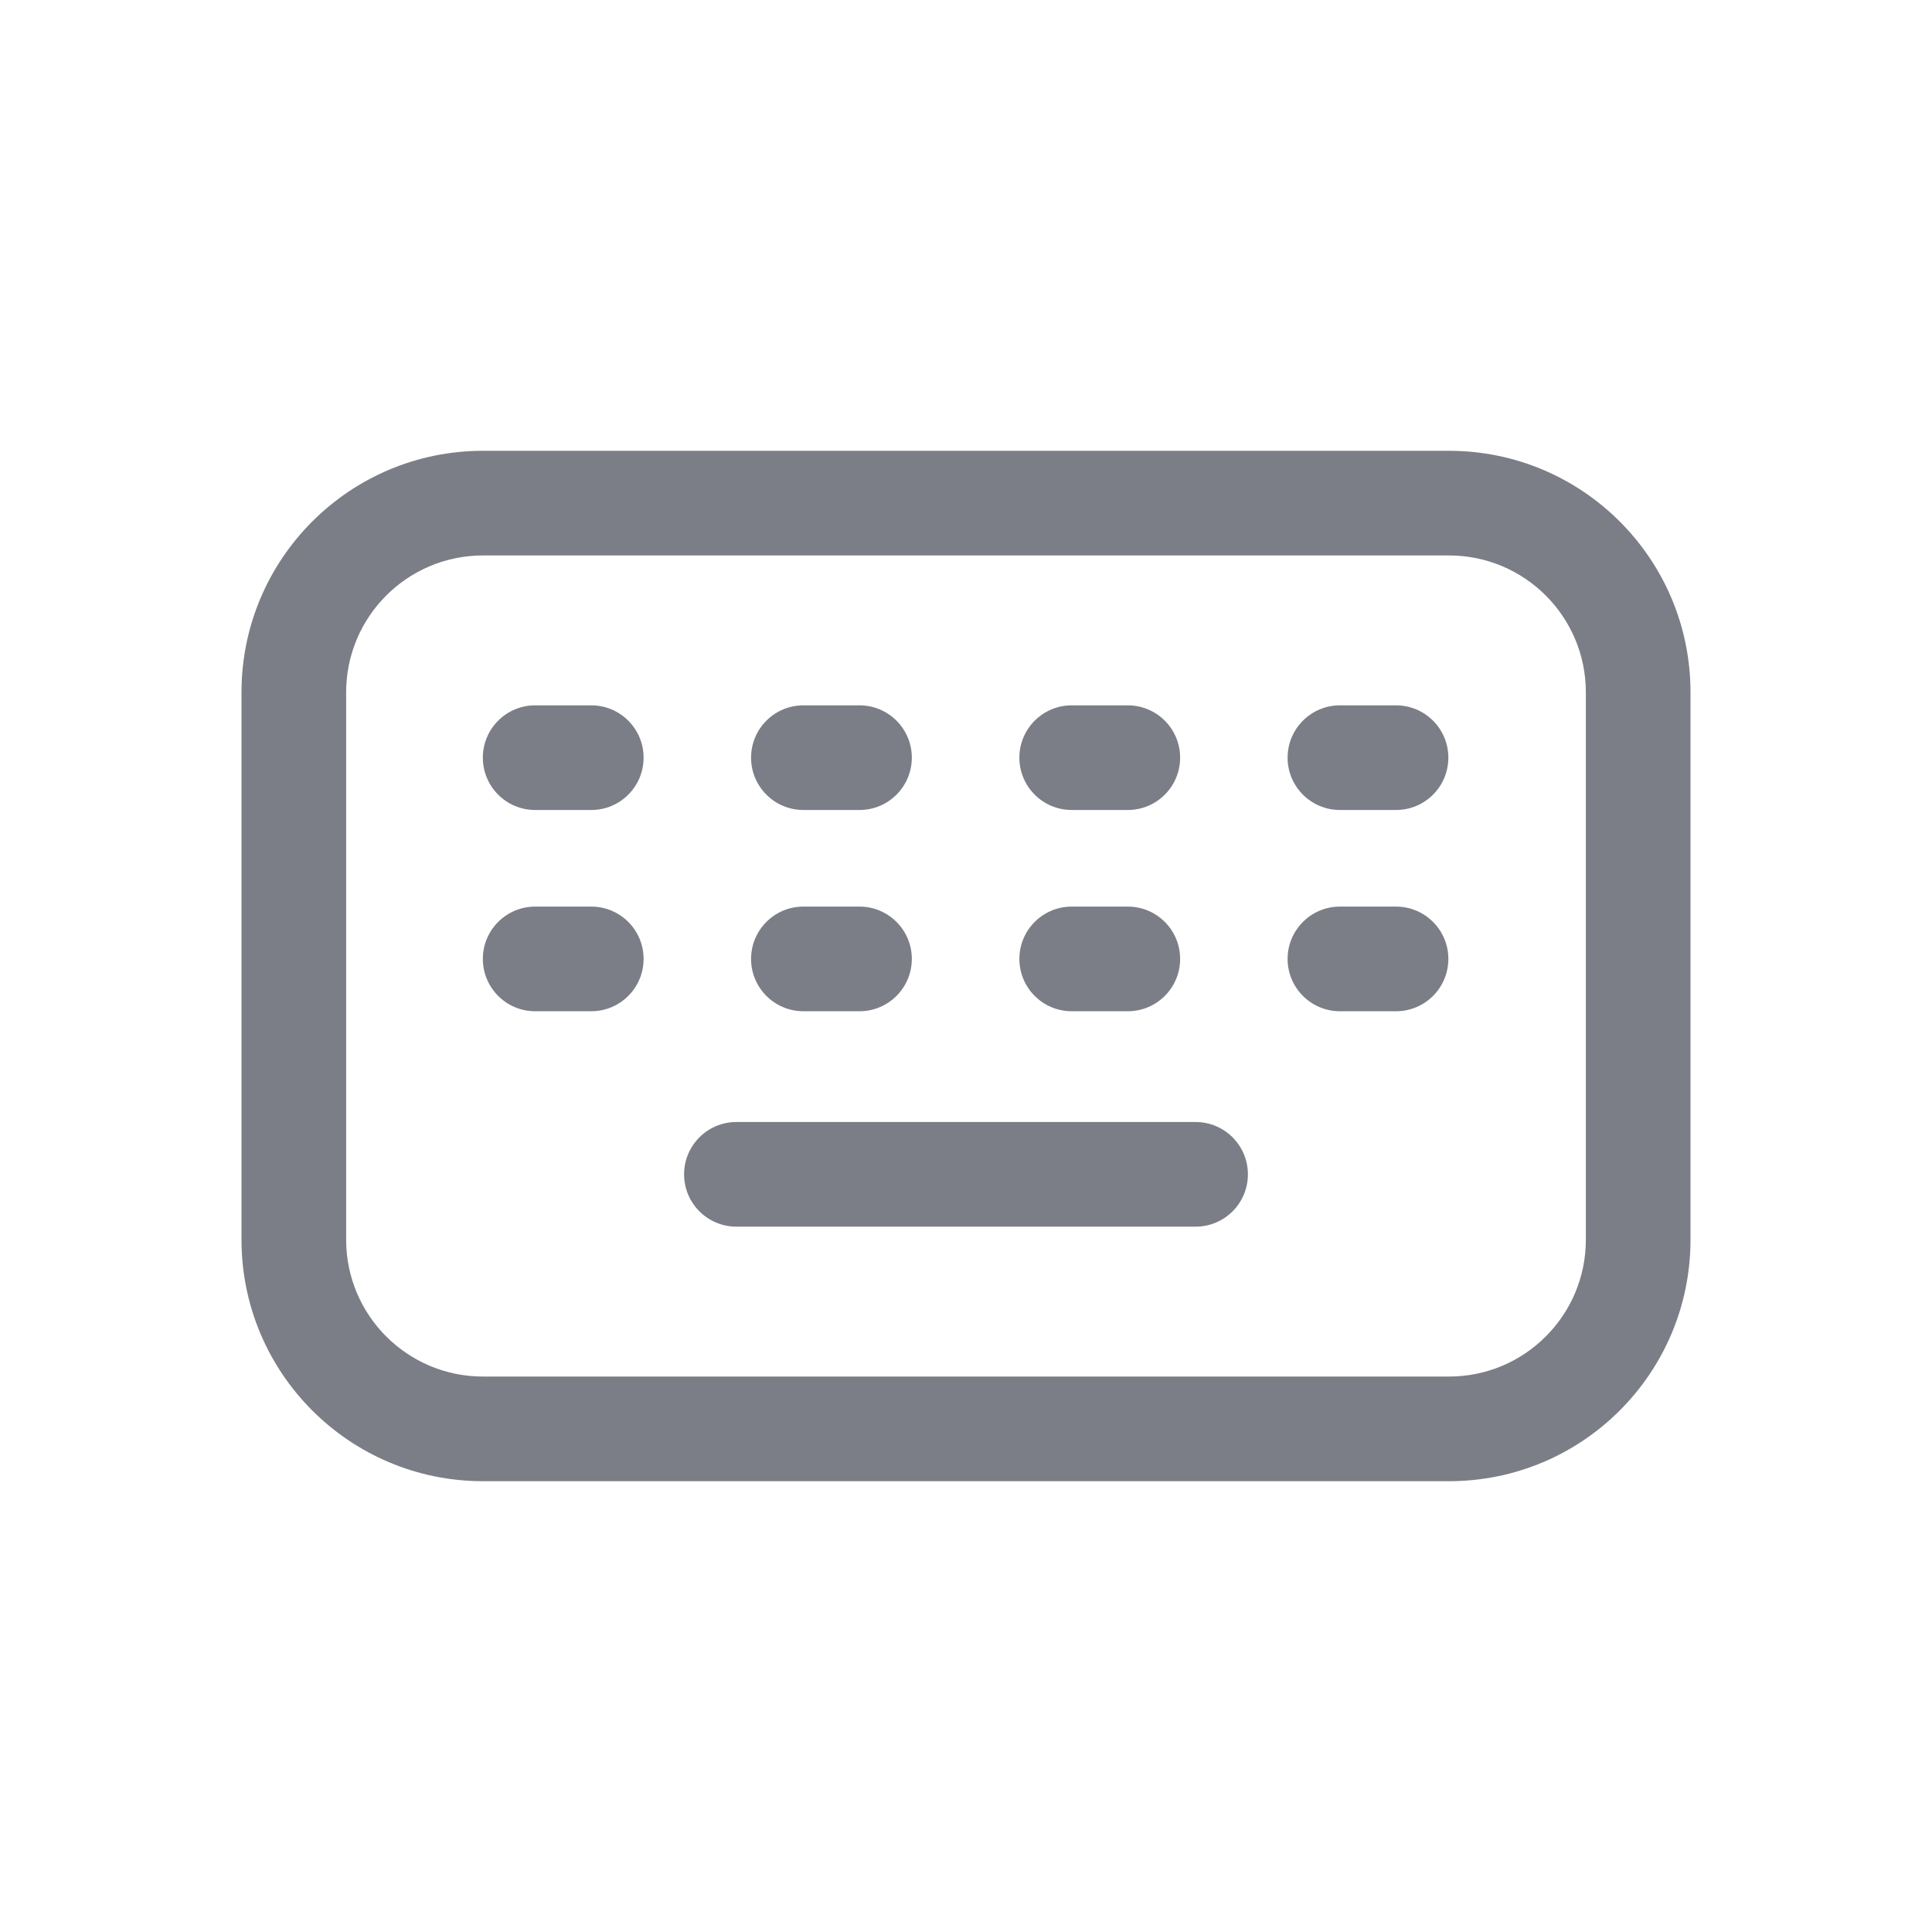 <svg width="24" height="24" viewBox="0 0 24 24" fill="none" xmlns="http://www.w3.org/2000/svg">
<path d="M9.148 13.938C8.789 13.938 8.498 14.229 8.498 14.588C8.498 14.947 8.789 15.238 9.148 15.238H14.852C15.211 15.238 15.502 14.947 15.502 14.588C15.502 14.229 15.211 13.938 14.852 13.938H9.148Z" fill="#7B7E86"/>
<path d="M15.995 9.412C15.995 9.053 16.286 8.762 16.645 8.762L17.342 8.762C17.701 8.762 17.992 9.053 17.992 9.412C17.992 9.771 17.701 10.062 17.342 10.062H16.645C16.286 10.062 15.995 9.771 15.995 9.412Z" fill="#7B7E86"/>
<path d="M6.648 8.762C6.289 8.762 5.998 9.053 5.998 9.412C5.998 9.771 6.289 10.062 6.648 10.062H7.345C7.704 10.062 7.995 9.771 7.995 9.412C7.995 9.053 7.704 8.762 7.345 8.762L6.648 8.762Z" fill="#7B7E86"/>
<path d="M9.33 9.412C9.33 9.053 9.621 8.762 9.98 8.762L10.677 8.762C11.036 8.762 11.327 9.053 11.327 9.412C11.327 9.771 11.036 10.062 10.677 10.062H9.98C9.621 10.062 9.33 9.771 9.33 9.412Z" fill="#7B7E86"/>
<path d="M13.313 8.762C12.954 8.762 12.663 9.053 12.663 9.412C12.663 9.771 12.954 10.062 13.313 10.062H14.01C14.369 10.062 14.66 9.771 14.66 9.412C14.66 9.053 14.369 8.762 14.01 8.762L13.313 8.762Z" fill="#7B7E86"/>
<path d="M15.995 11.912C15.995 11.553 16.286 11.262 16.645 11.262H17.342C17.701 11.262 17.992 11.553 17.992 11.912C17.992 12.271 17.701 12.562 17.342 12.562H16.645C16.286 12.562 15.995 12.271 15.995 11.912Z" fill="#7B7E86"/>
<path d="M6.648 11.262C6.289 11.262 5.998 11.553 5.998 11.912C5.998 12.271 6.289 12.562 6.648 12.562H7.345C7.704 12.562 7.995 12.271 7.995 11.912C7.995 11.553 7.704 11.262 7.345 11.262H6.648Z" fill="#7B7E86"/>
<path d="M9.33 11.912C9.33 11.553 9.621 11.262 9.98 11.262H10.677C11.036 11.262 11.327 11.553 11.327 11.912C11.327 12.271 11.036 12.562 10.677 12.562H9.98C9.621 12.562 9.33 12.271 9.33 11.912Z" fill="#7B7E86"/>
<path d="M13.313 11.262C12.954 11.262 12.663 11.553 12.663 11.912C12.663 12.271 12.954 12.562 13.313 12.562H14.01C14.369 12.562 14.66 12.271 14.66 11.912C14.66 11.553 14.369 11.262 14.01 11.262H13.313Z" fill="#7B7E86"/>
<path fill-rule="evenodd" clip-rule="evenodd" d="M3 8.6C3 6.943 4.343 5.6 6 5.6H18C19.657 5.6 21 6.943 21 8.6V15.4C21 17.057 19.657 18.4 18 18.4H6C4.343 18.4 3 17.057 3 15.4V8.6ZM6 6.9H18C18.939 6.9 19.7 7.661 19.7 8.6V15.4C19.7 16.339 18.939 17.1 18 17.1H6C5.061 17.1 4.3 16.339 4.3 15.4V8.6C4.3 7.661 5.061 6.9 6 6.9Z" fill="#7B7E86"/>
</svg>
